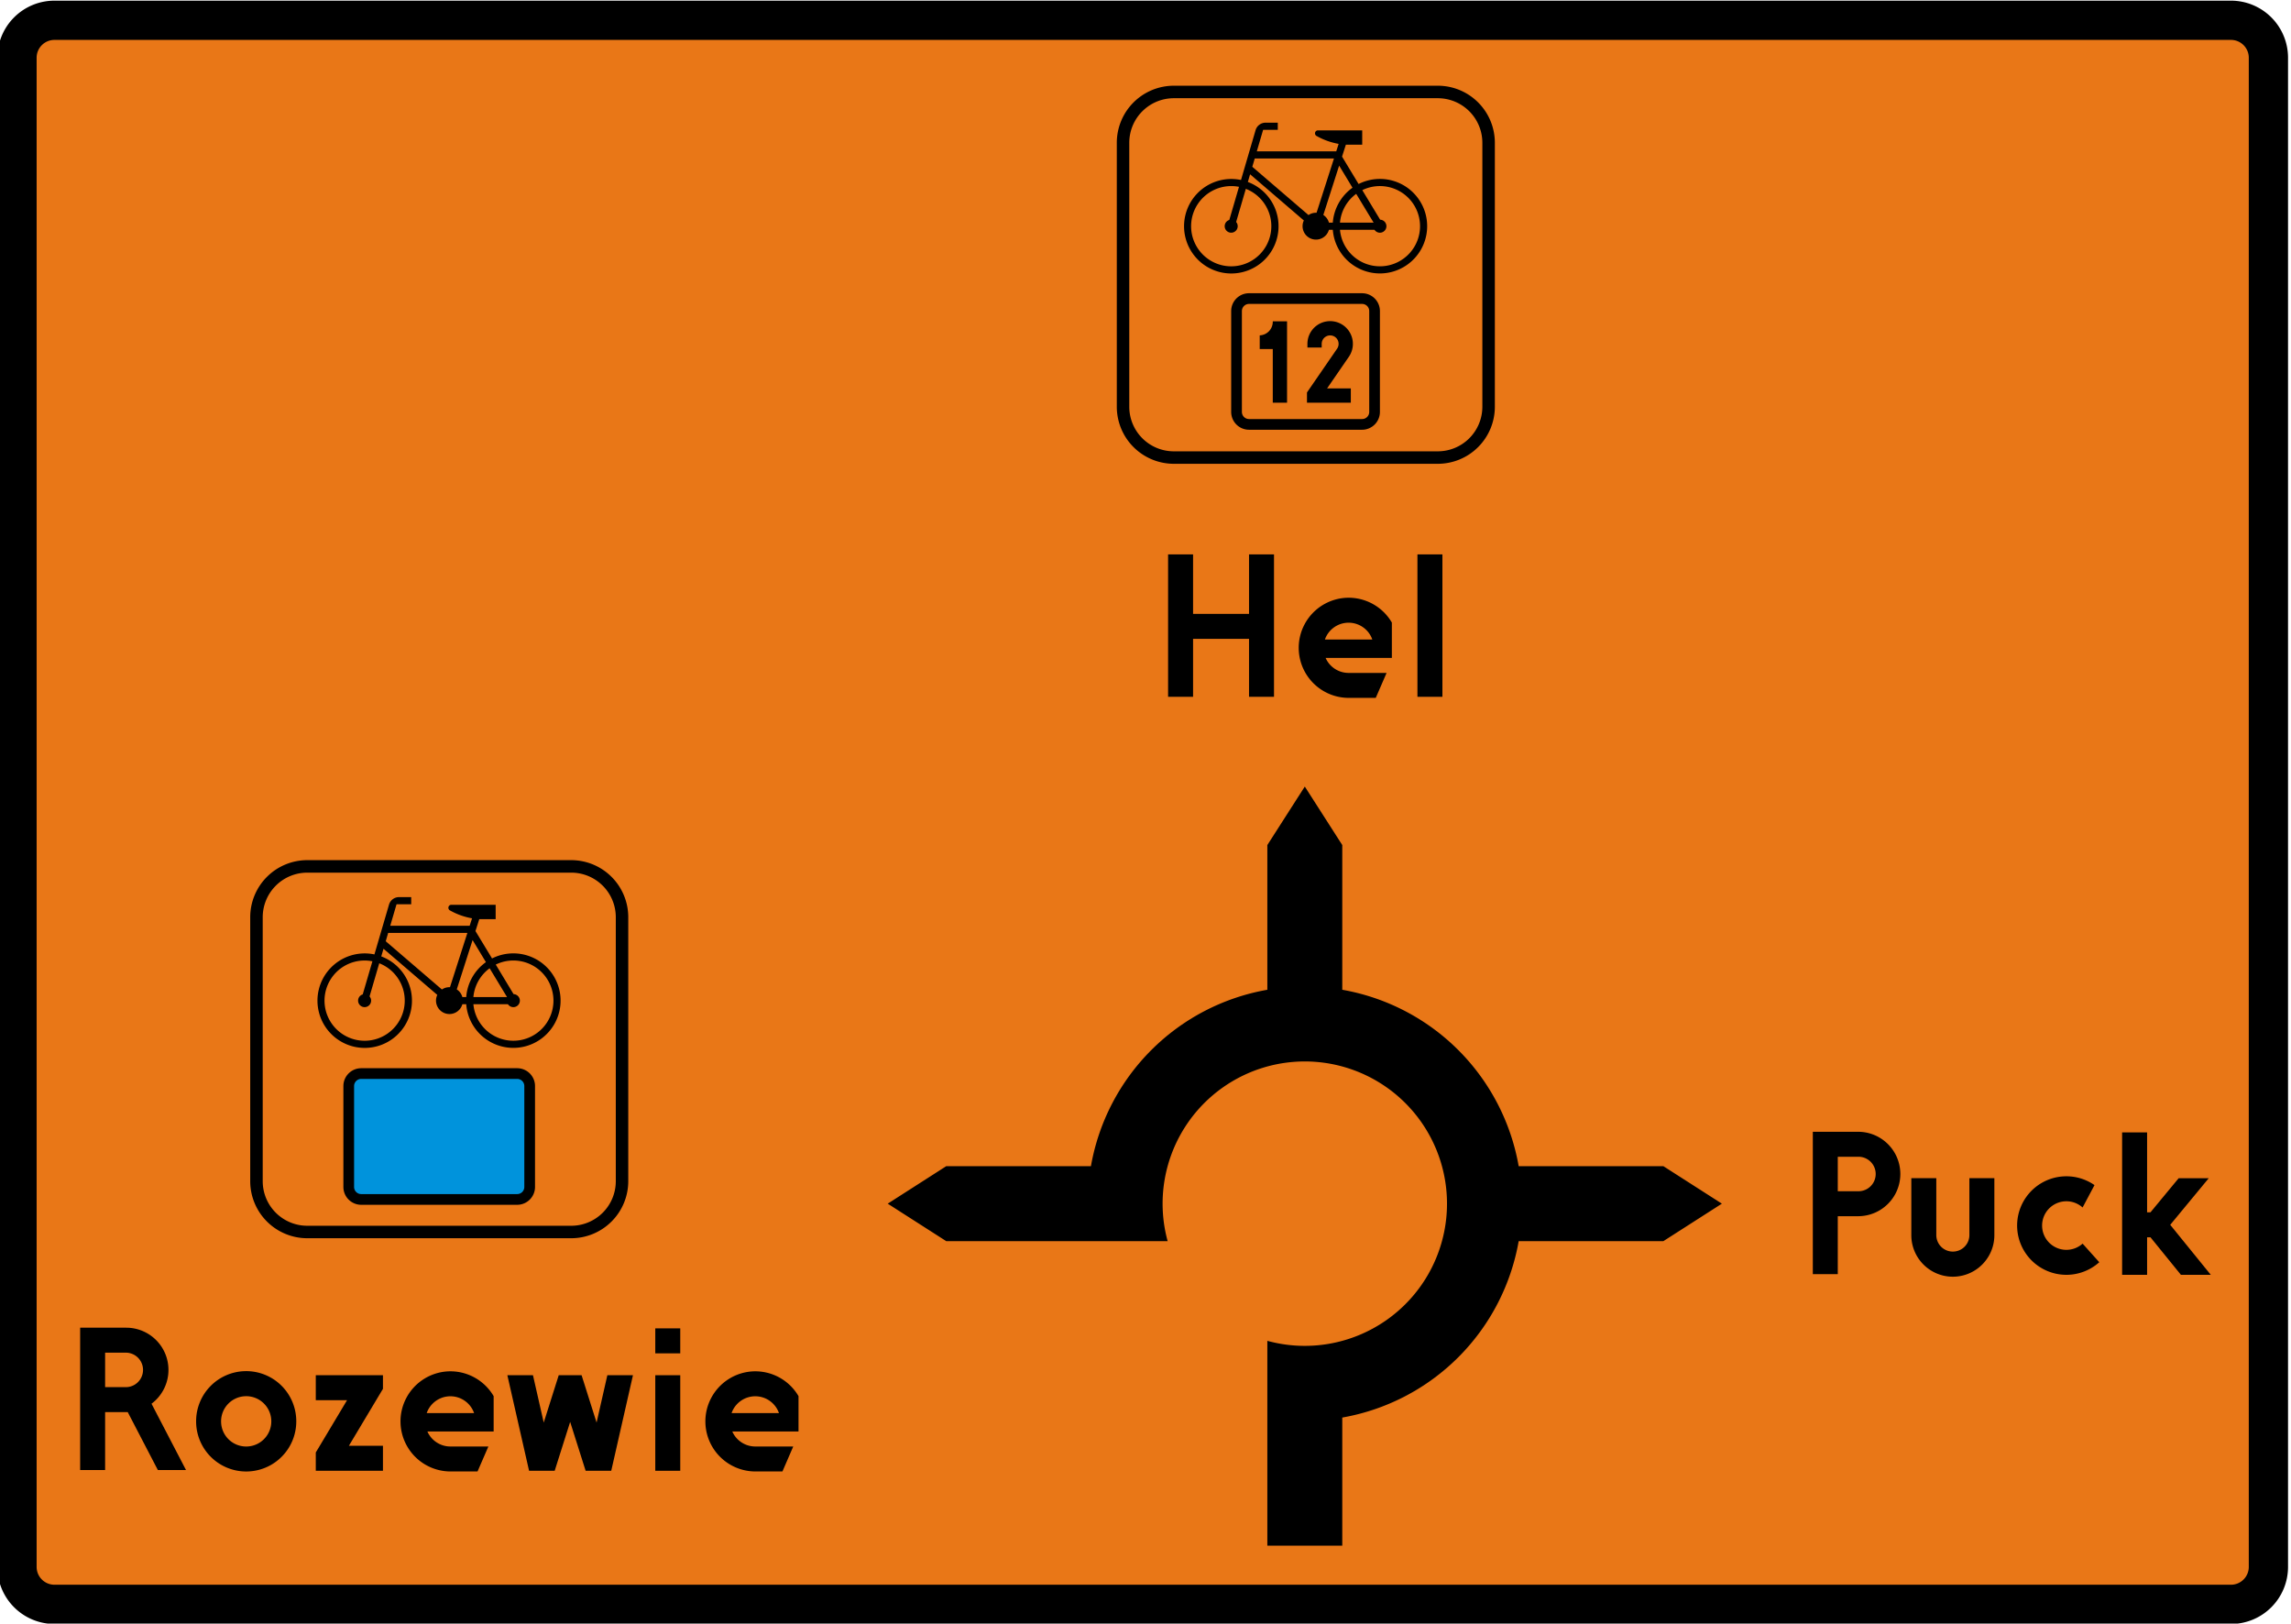 <?xml version="1.0" encoding="UTF-8" standalone="no"?>
<!-- Created with Inkscape (http://www.inkscape.org/) -->

<svg
   xmlns:dc="http://purl.org/dc/elements/1.1/"
   xmlns:cc="http://creativecommons.org/ns#"
   xmlns:rdf="http://www.w3.org/1999/02/22-rdf-syntax-ns#"
   xmlns:svg="http://www.w3.org/2000/svg"
   xmlns="http://www.w3.org/2000/svg"
   xmlns:sodipodi="http://sodipodi.sourceforge.net/DTD/sodipodi-0.dtd"
   xmlns:inkscape="http://www.inkscape.org/namespaces/inkscape"
   width="2416"
   height="1712"
   id="svg3866"
   version="1.1"
   inkscape:version="0.48.4 r9939"
   sodipodi:docname="Znak R-4e.svg">
  <title
     id="title3938">Znak R-4e</title>
  <defs
     id="defs3868" />
  <sodipodi:namedview
     id="base"
     pagecolor="#ffffff"
     bordercolor="#666666"
     borderopacity="1.0"
     inkscape:pageopacity="0.0"
     inkscape:pageshadow="2"
     inkscape:zoom="0.16939252"
     inkscape:cx="1208"
     inkscape:cy="856"
     inkscape:document-units="px"
     inkscape:current-layer="g3126"
     showgrid="false"
     inkscape:window-width="751"
     inkscape:window-height="507"
     inkscape:window-x="319"
     inkscape:window-y="206"
     inkscape:window-maximized="0" />
  <g
     inkscape:label="Layer 1"
     inkscape:groupmode="layer"
     id="layer1"
     transform="translate(0,659.638)">
    <g
       id="g3126"
       transform="translate(-16731.453,3296.189)">
      <g
         id="g3018"
         inkscape:label="0" />
      <g
         id="g3020"
         inkscape:label="linie"
         transform="matrix(1.062,0,0,1.062,-1581.614,636.082)">
        <path
           id="path3106"
           d="m 19459.261,-4323.178 -2161.233,0 a 56.688,56.679 0 0 0 -56.688,56.679 l 0,1498.451 a 56.688,56.679 0 0 0 56.688,56.679 l 2161.233,0 a 56.688,56.679 0 0 0 56.689,-56.679 l 0,-1498.451 a 56.688,56.679 0 0 0 -56.689,-56.679 z"
           style="fill:#000000;fill-opacity:1;stroke:none"
           inkscape:connector-curvature="0" />
        <path
           id="path3108"
           d="m 19459.26,-4284.212 -2161.233,0 a 17.715,17.712 0 0 0 -17.714,17.712 l 0,1498.451 a 17.715,17.712 0 0 0 17.714,17.712 l 2161.233,0 a 17.715,17.712 0 0 0 17.716,-17.712 l 0,-1498.451 a 17.715,17.712 0 0 0 -17.716,-17.712 z"
           style="fill:#e97717;fill-opacity:1;stroke:none"
           inkscape:connector-curvature="0" />
        <path
           inkscape:connector-curvature="0"
           style="fill:#000000;fill-opacity:1;stroke:none"
           d="m 1241.5,89.75 a 60.217,60.217 0 0 0 -60.219,60.219 l 0,278.5 A 60.217,60.217 0 0 0 1241.5,488.688 l 278.5,0 a 60.217,60.217 0 0 0 60.219,-60.219 l 0,-278.5 A 60.217,60.217 0 0 0 1520,89.75 l -278.5,0 z m 0,13.188 278.5,0 a 47.045,47.045 0 0 1 47.031,47.031 l 0,278.5 A 47.045,47.045 0 0 1 1520,475.531 l -278.5,0 a 47.045,47.045 0 0 1 -47.062,-47.062 l 0,-278.5 A 47.045,47.045 0 0 1 1241.5,102.938 z"
           transform="matrix(0.941,0,0,0.941,17241.34,-4323.179)"
           id="path3022" />
        <path
           inkscape:connector-curvature="0"
           style="fill:#000000;fill-opacity:1;stroke:none"
           d="m 1338.281,128.75 a 10.998,10.998 0 0 0 -10.562,7.906 l -15.375,52.562 a 49.858,49.858 0 1 0 7.219,2.094 l 2.375,-8.094 56.719,48.719 a 14.165,14.165 0 1 0 26.469,9.812 l 4.094,0 a 49.858,49.858 0 1 0 27.219,-48.281 L 1418.969,164.562 1423,152 l 17.25,0 0,-15.125 -47.156,0 a 3.162,3.162 0 0 0 -0.875,5.969 73.171,73.171 0 0 0 23.156,8.281 l -2.531,7.875 -83.813,0 6.656,-22.719 15.469,0 0,-7.531 -12.875,0 z m -11.437,37.781 83.594,0 -18.375,57.281 a 14.165,14.165 0 0 0 -8.5,2.406 l -59.312,-50.938 2.594,-8.75 z m 89.062,7.531 L 1430,197.375 a 49.858,49.858 0 0 0 -20.781,36.844 l -4.094,0 a 14.165,14.165 0 0 0 -5.906,-8.094 l 16.687,-52.062 z m -114.312,21.594 a 42.33,42.33 0 0 1 8.625,0.781 L 1300,231.406 a 6.865,6.865 0 1 0 7.219,2.125 l 10.219,-34.969 a 42.33,42.33 0 1 1 -15.844,-2.906 z m 158.344,0 A 42.33,42.33 0 1 1 1416.781,241.75 l 36.406,0 a 6.865,6.865 0 1 0 6,-10.625 l -18.844,-31.188 a 42.33,42.33 0 0 1 19.594,-4.281 z m -26.031,8.188 18.375,30.375 -35.5,0 a 42.33,42.33 0 0 1 17.125,-30.375 z"
           transform="matrix(0.941,0,0,0.941,17241.34,-4323.179)"
           id="path3036" />
        <path
           inkscape:connector-curvature="0"
           style="fill:#000000;fill-opacity:1;stroke:none"
           d="m 1320.812,308.719 a 18.818,18.818 0 0 0 -18.844,18.812 l 0,106.406 a 18.818,18.818 0 0 0 18.844,18.812 l 119.312,0 a 18.818,18.818 0 0 0 18.812,-18.812 l 0,-106.406 a 18.818,18.818 0 0 0 -18.812,-18.812 l -119.312,0 z m 0,11.281 119.312,0 a 7.527,7.527 0 0 1 7.531,7.531 l 0,106.406 a 7.527,7.527 0 0 1 -7.531,7.531 l -119.312,0 a 7.527,7.527 0 0 1 -7.531,-7.531 l 0,-106.406 A 7.527,7.527 0 0 1 1320.812,320 z"
           transform="matrix(0.941,0,0,0.941,17241.34,-4323.179)"
           id="path3038" />
        <path
           id="path3042"
           d="m 18556.381,-3978.749 0,-3.656 a 8.398,8.398 0 1 1 15.315,4.761 l -29.93,43.492 0,10.139 43.532,0 0,-14.173 -23.551,0 21.625,-31.423 a 22.571,22.571 0 1 0 -41.164,-12.796 l 0,3.656 14.173,0 z"
           style="fill:#000000;fill-opacity:1;stroke:none"
           inkscape:connector-curvature="0" />
        <path
           id="path3044"
           d="m 18521.981,-4004.815 0,80.802 -14.173,0 0,-53.22 -12.971,0 0,-13.612 a 13.536,13.536 0 0 0 12.971,-13.971 l 14.173,0 z"
           style="fill:#000000;fill-opacity:1;stroke:none"
           inkscape:connector-curvature="0" />
        <path
           id="path3046"
           d="m 18651.452,-3631.966 24.803,0 0,-141.403 -24.803,0 0,141.403 z"
           style="fill:#000000;fill-opacity:1;stroke:none"
           inkscape:connector-curvature="0" />
        <path
           id="path3048"
           d="m 18428.659,-3714.307 0,-59.063 -24.803,0 0,141.403 24.803,0 0,-57.538 55.566,0 0,57.538 24.803,0 0,-141.403 -24.803,0 0,59.063 -55.566,0 z"
           style="fill:#000000;fill-opacity:1;stroke:none"
           inkscape:connector-curvature="0" />
        <path
           inkscape:connector-curvature="0"
           style="fill:#000000;fill-opacity:1;stroke:none"
           d="m 1423.688,630.062 a 52.84,52.84 0 0 0 2.188,105.625 l 28.656,0 11.438,-26.344 -40.094,0 a 26.495,26.495 0 0 1 -24.25,-15.812 l 69.906,0 0,-37.312 a 52.84,52.84 0 0 0 -47.844,-26.156 z m 3.125,26.312 a 26.495,26.495 0 0 1 24.094,17.75 l -50.031,0 a 26.495,26.495 0 0 1 25.938,-17.75 z"
           transform="matrix(0.941,0,0,0.941,17241.34,-4323.179)"
           id="path3052" />
        <path
           inkscape:connector-curvature="0"
           style="fill:#000000;fill-opacity:1;stroke:none"
           d="M 327.031,906.906 A 60.217,60.217 0 0 0 266.812,967.125 l 0,278.531 a 60.217,60.217 0 0 0 60.219,60.188 l 278.5,0 A 60.217,60.217 0 0 0 665.75,1245.656 l 0,-278.531 a 60.217,60.217 0 0 0 -60.219,-60.219 l -278.5,0 z m 0,13.188 278.5,0 a 47.045,47.045 0 0 1 47.062,47.031 l 0,278.531 a 47.045,47.045 0 0 1 -47.062,47.031 l -278.5,0 A 47.045,47.045 0 0 1 280,1245.656 l 0,-278.531 a 47.045,47.045 0 0 1 47.031,-47.031 z"
           transform="matrix(0.941,0,0,0.941,17241.34,-4323.179)"
           id="path3054" />
        <path
           inkscape:connector-curvature="0"
           style="fill:#000000;fill-opacity:1;stroke:none"
           d="m 423.812,945.906 a 10.998,10.998 0 0 0 -10.531,7.906 L 397.875,1006.375 a 49.858,49.858 0 1 0 7.219,2.094 l 2.375,-8.094 56.75,48.719 a 14.165,14.165 0 1 0 26.469,9.812 l 4.062,0 A 49.858,49.858 0 1 0 522,1010.625 l -17.5,-28.906 4.031,-12.562 17.281,0 0,-15.125 -47.188,0 a 3.162,3.162 0 0 0 -0.875,6 73.171,73.171 0 0 0 23.156,8.25 l -2.531,7.875 -83.812,0 6.656,-22.719 15.469,0 0,-7.531 -12.875,0 z m -11.438,37.781 83.594,0 -18.375,57.281 a 14.165,14.165 0 0 0 -8.5,2.406 l -59.281,-50.906 2.562,-8.781 z m 89.094,7.531 14.062,23.312 A 49.858,49.858 0 0 0 494.75,1051.375 l -4.062,0 a 14.165,14.165 0 0 0 -5.906,-8.094 l 16.688,-52.062 z M 387.125,1012.812 a 42.33,42.33 0 0 1 8.625,0.812 l -10.219,34.938 a 6.865,6.865 0 1 0 7.219,2.125 l 10.219,-34.969 a 42.33,42.33 0 1 1 -15.844,-2.906 z m 158.344,0 a 42.33,42.33 0 1 1 -43.156,46.094 l 36.438,0 a 6.865,6.865 0 1 0 5.969,-10.625 l -18.812,-31.187 a 42.33,42.33 0 0 1 19.562,-4.281 z M 519.438,1021 l 18.375,30.375 -35.5,0 A 42.33,42.33 0 0 1 519.438,1021 z"
           transform="matrix(0.941,0,0,0.941,17241.34,-4323.179)"
           id="path3068" />
        <path
           id="path3070"
           d="m 17602.641,-3127.581 154.857,0 a 17.717,17.717 0 0 0 17.717,-17.717 l 0,-100.179 a 17.717,17.717 0 0 0 -17.717,-17.717 l -154.857,0 a 17.717,17.717 0 0 0 -17.717,17.717 l 0,100.179 a 17.717,17.717 0 0 0 17.717,17.717 z"
           style="fill:#000000;fill-opacity:1;stroke:none"
           inkscape:connector-curvature="0" />
        <path
           id="path3072"
           d="m 17602.641,-3138.211 154.857,0 a 7.087,7.087 0 0 0 7.087,-7.087 l 0,-100.179 a 7.087,7.087 0 0 0 -7.087,-7.087 l -154.857,0 a 7.087,7.087 0 0 0 -7.087,7.087 l 0,100.179 a 7.087,7.087 0 0 0 7.087,7.087 z"
           style="fill:#0093dc;fill-opacity:1;stroke:none"
           inkscape:connector-curvature="0" />
        <path
           id="path3074"
           d="m 17894.636,-2863.482 24.803,0 0,-94.881 -24.803,0 0,94.881 z"
           style="fill:#000000;fill-opacity:1;stroke:none"
           inkscape:connector-curvature="0" />
        <path
           inkscape:connector-curvature="0"
           style="fill:#000000;fill-opacity:1;stroke:none"
           d="m 87.344,1400.25 0,150.188 26.344,0 0,-61.125 23.875,0 31.781,61.125 29.719,0 -36.406,-69.969 a 44.54,44.54 0 0 0 -26.625,-80.219 l -48.688,0 z m 26.344,26.344 22.344,0 a 18.195,18.195 0 0 1 0,36.375 l -22.344,0 0,-36.375 z"
           transform="matrix(0.941,0,0,0.941,17241.34,-4323.179)"
           id="path3096" />
        <path
           inkscape:connector-curvature="0"
           style="fill:#000000;fill-opacity:1;stroke:none"
           d="m 475.844,1446.312 a 52.84,52.84 0 0 0 2.188,105.625 l 28.656,0 11.438,-26.344 -40.094,0 a 26.495,26.495 0 0 1 -24.25,-15.813 l 69.906,0 0,-37.312 a 52.84,52.84 0 0 0 -47.844,-26.156 z m 3.125,26.312 a 26.495,26.495 0 0 1 24.094,17.75 l -50.031,0 a 26.495,26.495 0 0 1 25.938,-17.75 z"
           transform="matrix(0.941,0,0,0.941,17241.34,-4323.179)"
           id="path3080" />
        <path
           id="path3082"
           d="m 17894.636,-2980.083 24.803,0 0,-24.803 -24.803,0 0,24.803 z"
           style="fill:#000000;fill-opacity:1;stroke:none"
           inkscape:connector-curvature="0" />
        <path
           inkscape:connector-curvature="0"
           style="fill:#000000;fill-opacity:1;stroke:none"
           d="m 797.562,1446.312 a 52.84,52.84 0 0 0 2.219,105.625 l 28.656,0 11.406,-26.344 -40.062,0 a 26.495,26.495 0 0 1 -24.25,-15.813 l 69.875,0 0,-37.312 a 52.84,52.84 0 0 0 -47.844,-26.156 z m 3.125,26.312 a 26.495,26.495 0 0 1 24.094,17.75 l -50.031,0 a 26.495,26.495 0 0 1 25.938,-17.75 z"
           transform="matrix(0.941,0,0,0.941,17241.34,-4323.179)"
           id="path3086" />
        <path
           inkscape:connector-curvature="0"
           style="fill:#000000;fill-opacity:1;stroke:none"
           d="m 261.219,1446.094 a 52.84,52.84 0 0 0 -51.5,53.031 52.844,52.844 0 1 0 105.688,0 52.84,52.84 0 0 0 -54.188,-53.031 z m 0.656,26.437 a 26.495,26.495 0 0 1 27.188,26.594 26.5,26.5 0 1 1 -53,0 26.495,26.495 0 0 1 25.812,-26.594 z"
           transform="matrix(0.941,0,0,0.941,17241.34,-4323.179)"
           id="path3088" />
        <path
           id="path3092"
           d="m 17810.112,-2912.041 -15.365,48.559 -25.436,0 -21.562,-94.881 25.435,0 10.689,47.031 14.882,-47.031 22.714,0 14.883,47.031 10.688,-47.031 25.435,0 -21.562,94.881 -25.436,0 -15.365,-48.559 z"
           style="fill:#000000;fill-opacity:1;stroke:none"
           inkscape:connector-curvature="0" />
        <path
           id="path3094"
           d="m 17557.517,-2933.561 31.042,0 -31.042,51.903 0,18.175 66.698,0 0,-24.803 -33.833,0 33.833,-56.569 0,-13.509 -66.698,0 0,24.803 z"
           style="fill:#000000;fill-opacity:1;stroke:none"
           inkscape:connector-curvature="0" />
        <path
           inkscape:connector-curvature="0"
           style="fill:#000000;fill-opacity:1;stroke:none"
           d="m 1915.75,1193.531 0,150.188 26.344,0 0,-61.125 22.344,0 a 44.54,44.54 0 0 0 0,-89.063 l -48.688,0 z m 26.344,26.344 22.344,0 a 18.195,18.195 0 0 1 0,36.375 l -22.344,0 0,-36.375 z"
           transform="matrix(0.941,0,0,0.941,17241.34,-4323.179)"
           id="path3098" />
        <path
           id="path3102"
           d="m 19141.874,-3154.01 0,56.598 a 41.232,41.232 0 0 0 82.464,0 l 0,-56.598 -24.804,0 0,56.598 a 16.429,16.429 0 0 1 -32.857,0 l 0,-56.598 -24.803,0 z"
           style="fill:#000000;fill-opacity:1;stroke:none"
           inkscape:connector-curvature="0" />
        <path
           id="path3104"
           d="m 18403.397,-3091.501 a 141.201,141.201 0 1 1 99.007,99.006 l 0,203.38 74.409,0 0,-127.215 a 215.61,215.61 0 0 0 175.171,-175.171 l 143.696,0 58.081,-37.205 -58.081,-37.205 -143.696,0 a 215.61,215.61 0 0 0 -175.171,-175.171 l 0,-143.696 -37.205,-58.081 -37.204,58.081 0,143.696 a 215.61,215.61 0 0 0 -175.172,175.171 l -143.695,0 -58.081,37.205 58.081,37.205 219.86,0 z"
           style="fill:#000000;fill-opacity:1;stroke:none"
           inkscape:connector-curvature="0" />
        <g
           id="g4266"
           transform="matrix(0.993,0,0,0.993,141.441,-21.43)">
          <g
             id="g4246"
             inkscape:label="0" />
          <g
             id="g4248"
             inkscape:label="linie" />
        </g>
        <path
           id="path4250"
           d="m 19311.957,-3124.91 11.815,-22.219 a 48.915,48.915 0 1 0 4.751,76.568 l -16.566,-18.459 a 24.112,24.112 0 1 1 0,-35.89 z"
           style="fill:#000000;fill-opacity:1;stroke:none"
           inkscape:connector-curvature="0" />
        <path
           id="path4252"
           d="m 19439.238,-3058.051 -40.279,-49.637 38.248,-46.276 -29.88,0 -27.981,33.854 -3.345,0 0,-79.345 -24.803,0 0,141.403 24.803,0 0,-37.255 3.345,0 30.232,37.255 29.297,0"
           style="fill:#000000;fill-opacity:1;stroke:none"
           inkscape:connector-curvature="0" />
      </g>
    </g>
  </g>
</svg>
